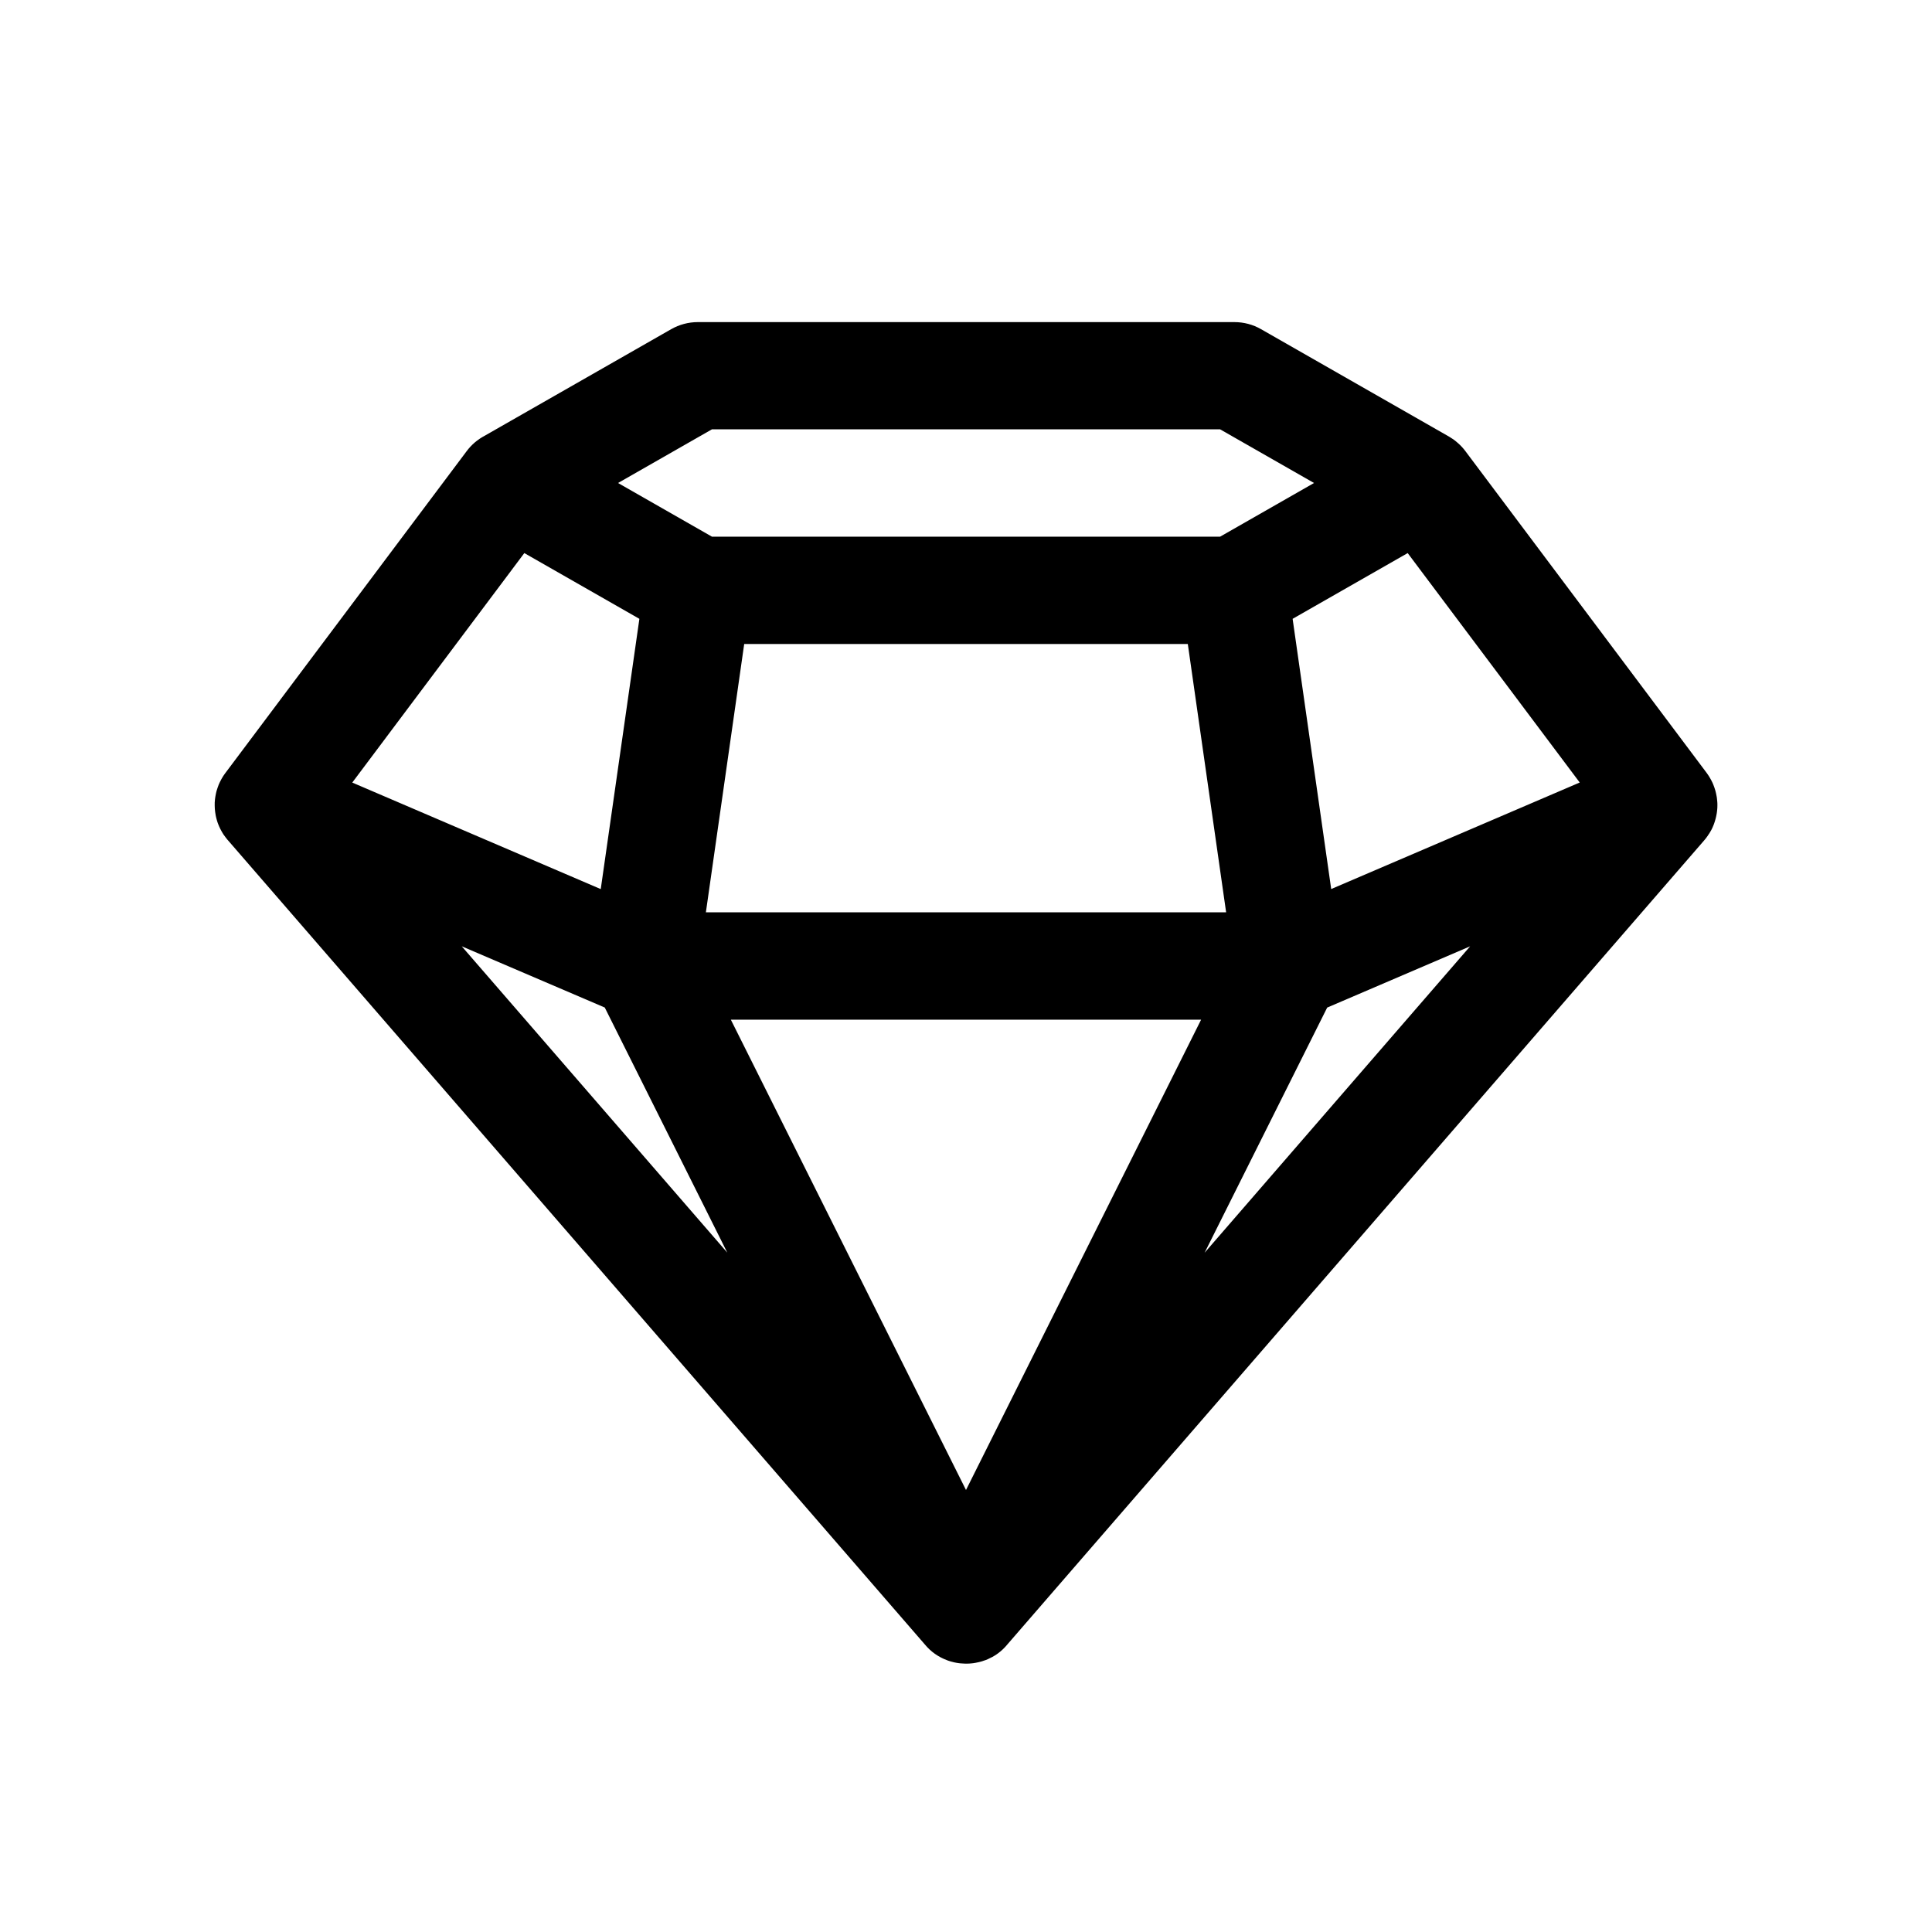 <svg fill="none" height="36" viewBox="0 0 36 36" width="36" xmlns="http://www.w3.org/2000/svg"><path d="m4.001 14.965 0-.011c.001-.02.003-.041.005-.061.001-.007.002-.015.003-.022.002-.017.003-.025.005-.033.003-.016.006-.032.009-.048.003-.012.005-.024.008-.035l.004-.015c.002-.006.003-.011.005-.017.011-.038.025-.077.042-.115l-.033.086c.008-.024.016-.047.025-.07.006-.015.013-.03.02-.045.01-.021.021-.043.033-.064.01-.018.02-.035.031-.052.009-.014.018-.028.028-.041.004-.005.007-.01.011-.015l.012-.016 4.484-5.981c.045-.061.098-.118.158-.169.01-.008.02-.016.03-.024.038-.03.08-.058.124-.083l-.08.051c.022-.016.045-.03.068-.044l.013-.007 3.5-2c.151-.086.322-.132.496-.132h10c.174 0 .345.045.496.132l3.5 2c.006.003.012.007.018.011.022.013.044.027.065.042.013.009.025.018.037.028.014.011.029.024.044.037.057.049.106.103.148.16l4.492 5.991c.007.009.009.012.011.015.013.018.026.037.037.056.026.042.05.087.07.135l-.045-.093c.012.021.023.043.033.065l.016.037c.009.023.016.04.021.056.005.015.01.03.014.044.003.01.004.012.004.014l.003.01c.004.014.007.028.01.042.004.015.007.03.009.045l.002.01c.001.008.003.016.004.024.002.013.003.024.004.036.002.013.003.027.004.041l.001.015c0.0.006.001.013.001.019 0.0.014 0.0.028 0.0.041-0.0.025-.001.05-.004.075-.001.012-.003.024-.004.036-.001.011-.003.023-.005.035l-.004.02c-.002.009-.003.017-.005.026-.003.015-.006.03-.01.044-.002.005-.003.011-.005.017l-.006.022c-.004.012-.007.023-.011.035-.004.011-.007.021-.011.032-.002.005-.004.01-.006.015l-.011.027c-.005.011-.01.022-.015.034s-.011.021-.016.032c-.006.012-.013.024-.02.035l0-0-.018.03c-.002.002-.003.005-.005.007-.026.041-.056.081-.088.118l.07-.09c-.01.014-.02.029-.031.043-.007.009-.014.018-.021.027-.009.011-.018.021-.027.032l-12.97 14.966c-.083.103-.181.184-.289.243l-.024.011c-.004.002-.008.004-.012.006-.03.017-.061.03-.093.042-.006.001-.013.004-.02.006-.03.012-.061.021-.092.028-.008.001-.015.003-.023.005-.03.007-.061.013-.092.017-.009.001-.018.002-.028.003-.028.003-.057.005-.086.005-.011 0-.023 0-.034 0-.029-.001-.057-.002-.086-.005-.009-.001-.018-.002-.027-.003-.031-.004-.062-.009-.093-.016-.008-.002-.015-.004-.023-.006-.029-.007-.059-.015-.087-.025-.009-.004-.018-.007-.028-.011-.155-.058-.297-.156-.41-.294l-12.985-14.984c-.006-.007-.009-.011-.013-.015-.011-.013-.022-.027-.032-.041-.01-.013-.019-.027-.029-.04-.001-.002-.002-.003-.003-.004l-.009-.013c-.009-.014-.018-.028-.026-.043l-.015-.028c-.003-.005-.005-.01-.008-.015-.002-.003-.003-.005-.004-.007-.011-.022-.018-.037-.024-.051-.006-.014-.012-.029-.018-.044-.002-.005-.004-.011-.006-.016l-.005-.014c-.004-.012-.008-.023-.011-.035-.005-.018-.01-.035-.014-.052-.003-.01-.005-.02-.007-.031l0-0c-.002-.009-.002-.012-.003-.015-.004-.021-.008-.043-.01-.064-.001-.006-.002-.013-.002-.021l-.002-.017c-.001-.008-.001-.015-.002-.023-.001-.018-.002-.036-.002-.054 0-.007 0-.015 0-.024zm18.38 4.035h-8.763l4.382 8.764zm5.013-1.367-2.664 1.142-2.284 4.568zm-18.79 0 4.948 5.708-2.283-4.567zm13.529-5.633h-8.266l-.714 5h9.694zm-12.363-1.694-3.206 4.276 4.63 1.985.72-5.036zm16.46 0-2.144 1.225.719 5.035 4.631-1.985zm-3.495-2.306h-9.469l-1.75 1 1.75 1h9.469l1.75-1z" fill="currentColor"/>
</svg>